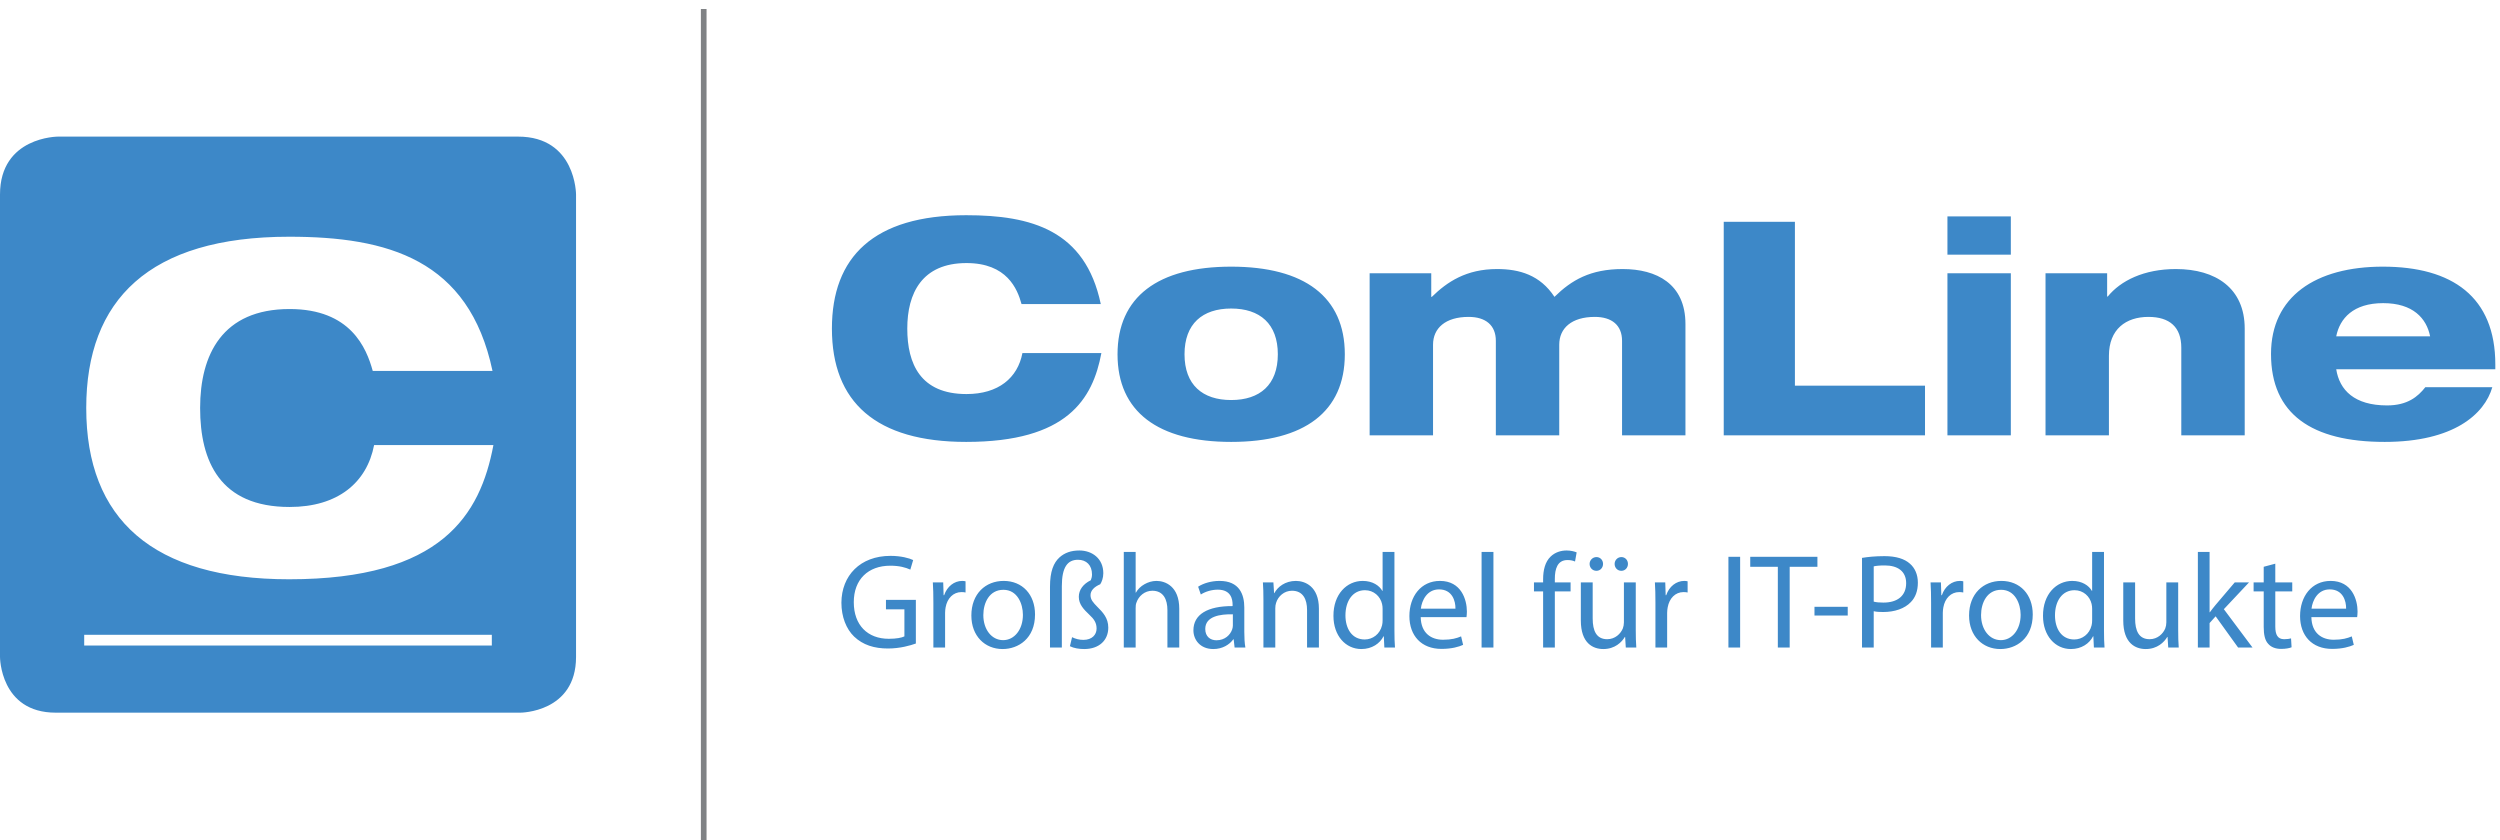 <svg width="100%" height="100%" viewBox="0 0 967 325" version="1.1" xmlns="http://www.w3.org/2000/svg" xmlns:xlink="http://www.w3.org/1999/xlink" xml:space="preserve" style="fill-rule:evenodd;clip-rule:evenodd;stroke-linejoin:round;stroke-miterlimit:2;">
    <g transform="matrix(4.167,0,0,4.167,0,0)">
        <rect x="65.059" y="0.835" width="0.526" height="77.165" style="fill:rgb(128,130,133);fill-rule:nonzero;"/>
    </g>
    <g transform="matrix(4.167,0,0,4.167,0,0)">
        <path d="M53.471,60.98C53.471,66.153 48.298,66.153 48.298,66.153L5.173,66.153C0,66.153 0,60.98 0,60.98L0,18.061C0,12.681 5.379,12.681 5.379,12.681L48.091,12.681C53.471,12.681 53.471,18.061 53.471,18.061L53.471,60.98ZM18.576,37.873C18.576,32.923 20.631,28.686 26.882,28.686C32.545,28.686 34.013,32.294 34.6,34.433L45.717,34.433C43.535,24.072 35.985,21.974 26.84,21.974C13.836,21.974 8.005,27.847 8.005,37.873C8.005,48.192 14.171,53.771 26.84,53.771C41.019,53.771 44.584,47.773 45.801,41.313L34.726,41.313C34.055,44.794 31.37,47.06 26.882,47.06C20.422,47.06 18.576,42.823 18.576,37.873ZM7.816,58.928L7.816,59.92L45.653,59.92L45.653,58.928L7.816,58.928ZM94.906,32.775L102.235,32.775C101.43,37.05 99.07,41.02 89.687,41.02C81.303,41.02 77.222,37.328 77.222,30.499C77.222,23.864 81.081,19.977 89.687,19.977C95.739,19.977 100.736,21.365 102.179,28.222L94.823,28.222C94.434,26.806 93.462,24.419 89.715,24.419C85.578,24.419 84.218,27.223 84.218,30.499C84.218,33.774 85.44,36.578 89.715,36.578C92.685,36.578 94.462,35.079 94.906,32.775ZM103.734,32.886C103.734,27.556 107.482,24.752 114.283,24.752C121.084,24.752 124.832,27.556 124.832,32.886C124.832,38.216 121.084,41.02 114.283,41.02C107.482,41.02 103.734,38.216 103.734,32.886ZM114.283,28.639C111.618,28.639 109.952,30.054 109.952,32.886C109.952,35.718 111.618,37.133 114.283,37.133C116.948,37.133 118.614,35.718 118.614,32.886C118.614,30.054 116.948,28.639 114.283,28.639ZM127.136,40.409L127.136,25.363L132.855,25.363L132.855,27.556L132.91,27.556C134.326,26.168 136.103,24.974 138.962,24.974C141.044,24.974 142.96,25.529 144.292,27.556C145.875,26.001 147.624,24.974 150.622,24.974C153.759,24.974 156.451,26.334 156.451,30.082L156.451,40.409L150.566,40.409L150.566,31.637C150.566,30.193 149.622,29.416 148.04,29.416C145.875,29.416 144.736,30.471 144.736,31.998L144.736,40.409L138.851,40.409L138.851,31.637C138.851,30.193 137.907,29.416 136.325,29.416C134.16,29.416 133.021,30.471 133.021,31.998L133.021,40.409L127.136,40.409ZM160.005,40.409L160.005,20.588L166.612,20.588L166.612,35.801L178.688,35.801L178.688,40.409L160.005,40.409ZM180.77,40.409L180.77,25.363L186.655,25.363L186.655,40.409L180.77,40.409ZM180.77,23.642L180.77,20.089L186.655,20.089L186.655,23.642L180.77,23.642ZM189.875,40.409L189.875,25.363L195.594,25.363L195.594,27.528L195.649,27.528C196.843,26.057 199.008,24.974 201.979,24.974C205.671,24.974 208.364,26.751 208.364,30.499L208.364,40.409L202.478,40.409L202.478,32.275C202.478,30.36 201.396,29.416 199.425,29.416C197.343,29.416 195.76,30.554 195.76,33.025L195.76,40.409L189.875,40.409ZM225.131,35.94L231.349,35.94C230.628,38.438 227.768,41.02 221.356,41.02C214.582,41.02 210.806,38.438 210.806,32.858C210.806,27.528 214.943,24.752 221.189,24.752C227.63,24.752 231.627,27.556 231.627,33.83L231.627,34.274L216.858,34.274C217.164,36.217 218.552,37.633 221.578,37.633C223.465,37.633 224.437,36.828 225.131,35.94ZM216.858,31.22L225.575,31.22C225.242,29.555 223.993,28.139 221.217,28.139C218.441,28.139 217.191,29.555 216.858,31.22ZM85.014,59.734C84.526,59.909 83.564,60.197 82.427,60.197C81.152,60.197 80.102,59.872 79.277,59.084C78.553,58.384 78.103,57.259 78.103,55.948C78.115,53.435 79.84,51.598 82.664,51.598C83.639,51.598 84.401,51.811 84.764,51.986L84.501,52.873C84.051,52.673 83.489,52.511 82.639,52.511C80.59,52.511 79.252,53.786 79.252,55.897C79.252,58.035 80.54,59.296 82.502,59.296C83.214,59.296 83.701,59.197 83.951,59.072L83.951,56.56L82.239,56.56L82.239,55.685L85.014,55.685L85.014,59.734ZM86.64,55.948C86.64,55.235 86.628,54.623 86.59,54.06L87.553,54.06L87.59,55.248L87.64,55.248C87.915,54.435 88.577,53.923 89.314,53.923C89.439,53.923 89.527,53.935 89.627,53.96L89.627,54.998C89.515,54.972 89.402,54.96 89.252,54.96C88.478,54.96 87.927,55.547 87.777,56.373C87.752,56.522 87.728,56.697 87.728,56.884L87.728,60.109L86.64,60.109L86.64,55.948ZM96.076,57.035C96.076,59.272 94.527,60.247 93.064,60.247C91.428,60.247 90.166,59.046 90.166,57.134C90.166,55.11 91.49,53.923 93.165,53.923C94.902,53.923 96.076,55.185 96.076,57.035ZM91.277,57.097C91.277,58.421 92.04,59.421 93.115,59.421C94.165,59.421 94.952,58.434 94.952,57.072C94.952,56.047 94.439,54.748 93.14,54.748C91.84,54.748 91.277,55.948 91.277,57.097ZM97.465,60.109L97.465,54.46C97.465,53.036 97.802,52.236 98.352,51.736C98.827,51.311 99.427,51.098 100.19,51.098C101.377,51.098 102.414,51.848 102.414,53.21C102.414,53.648 102.264,54.036 102.127,54.235C101.564,54.473 101.227,54.823 101.227,55.248C101.227,55.672 101.477,55.935 101.864,56.334C102.364,56.834 102.876,57.36 102.876,58.259C102.876,59.434 102.027,60.247 100.64,60.247C100.177,60.247 99.677,60.171 99.314,59.984L99.515,59.147C99.839,59.309 100.19,59.397 100.565,59.397C101.365,59.397 101.79,58.921 101.79,58.347C101.79,57.822 101.564,57.472 101.115,57.06C100.59,56.56 100.14,56.097 100.14,55.398C100.14,54.76 100.54,54.21 101.252,53.861C101.314,53.71 101.365,53.536 101.365,53.323C101.365,52.46 100.84,51.96 100.065,51.96C99.102,51.96 98.565,52.635 98.565,54.411L98.565,60.109L97.465,60.109ZM104.315,51.236L105.416,51.236L105.416,55.01L105.44,55.01C105.615,54.698 105.89,54.422 106.228,54.235C106.553,54.048 106.94,53.923 107.353,53.923C108.165,53.923 109.464,54.422 109.464,56.509L109.464,60.109L108.365,60.109L108.365,56.634C108.365,55.66 108.002,54.835 106.965,54.835C106.252,54.835 105.69,55.335 105.49,55.935C105.428,56.084 105.416,56.248 105.416,56.459L105.416,60.109L104.315,60.109L104.315,51.236ZM114.602,60.109L114.515,59.346L114.478,59.346C114.14,59.822 113.49,60.247 112.628,60.247C111.403,60.247 110.778,59.384 110.778,58.509C110.778,57.047 112.078,56.248 114.415,56.26L114.415,56.135C114.415,55.635 114.277,54.735 113.04,54.735C112.478,54.735 111.891,54.91 111.465,55.185L111.216,54.46C111.715,54.135 112.44,53.923 113.203,53.923C115.052,53.923 115.502,55.185 115.502,56.397L115.502,58.66C115.502,59.184 115.527,59.697 115.602,60.109L114.602,60.109ZM114.44,57.022C113.24,56.998 111.878,57.209 111.878,58.384C111.878,59.096 112.353,59.434 112.915,59.434C113.703,59.434 114.202,58.934 114.377,58.421C114.415,58.309 114.44,58.184 114.44,58.072L114.44,57.022ZM117.277,55.698C117.277,55.073 117.266,54.56 117.228,54.06L118.203,54.06L118.266,55.06L118.29,55.06C118.59,54.485 119.29,53.923 120.29,53.923C121.127,53.923 122.427,54.422 122.427,56.498L122.427,60.109L121.327,60.109L121.327,56.623C121.327,55.648 120.965,54.835 119.928,54.835C119.202,54.835 118.641,55.347 118.453,55.959C118.402,56.097 118.378,56.285 118.378,56.472L118.378,60.109L117.277,60.109L117.277,55.698ZM129.438,51.236L129.438,58.546C129.438,59.084 129.451,59.697 129.488,60.109L128.502,60.109L128.451,59.059L128.427,59.059C128.089,59.734 127.352,60.247 126.364,60.247C124.902,60.247 123.777,59.009 123.777,57.172C123.765,55.16 125.015,53.923 126.489,53.923C127.414,53.923 128.039,54.36 128.313,54.848L128.339,54.848L128.339,51.236L129.438,51.236ZM128.339,56.522C128.339,56.385 128.326,56.198 128.289,56.06C128.127,55.36 127.526,54.786 126.702,54.786C125.564,54.786 124.89,55.785 124.89,57.123C124.89,58.347 125.489,59.359 126.677,59.359C127.414,59.359 128.089,58.872 128.289,58.047C128.326,57.897 128.339,57.747 128.339,57.572L128.339,56.522ZM131.877,57.285C131.902,58.772 132.852,59.384 133.951,59.384C134.739,59.384 135.214,59.247 135.626,59.072L135.813,59.859C135.427,60.034 134.764,60.234 133.802,60.234C131.939,60.234 130.826,59.009 130.826,57.185C130.826,55.36 131.902,53.923 133.664,53.923C135.639,53.923 136.164,55.66 136.164,56.772C136.164,56.998 136.139,57.172 136.126,57.285L131.877,57.285ZM135.102,56.498C135.114,55.797 134.813,54.71 133.577,54.71C132.465,54.71 131.978,55.735 131.89,56.498L135.102,56.498ZM137.527,51.236L138.627,51.236L138.627,60.109L137.527,60.109L137.527,51.236ZM143.239,60.109L143.239,54.898L142.39,54.898L142.39,54.06L143.239,54.06L143.239,53.773C143.239,52.923 143.427,52.148 143.939,51.661C144.352,51.261 144.901,51.098 145.414,51.098C145.802,51.098 146.139,51.186 146.352,51.274L146.201,52.123C146.039,52.048 145.814,51.986 145.502,51.986C144.564,51.986 144.327,52.811 144.327,53.736L144.327,54.06L145.789,54.06L145.789,54.898L144.327,54.898L144.327,60.109L143.239,60.109ZM149.877,52.348C149.877,51.998 150.151,51.71 150.502,51.71C150.852,51.71 151.114,51.986 151.114,52.348C151.114,52.686 150.864,52.986 150.502,52.986C150.127,52.986 149.877,52.686 149.877,52.348ZM147.553,52.348C147.553,51.998 147.84,51.71 148.189,51.71C148.54,51.71 148.802,51.986 148.802,52.348C148.802,52.686 148.552,52.986 148.189,52.986C147.814,52.986 147.553,52.686 147.553,52.348ZM151.839,58.459C151.839,59.084 151.852,59.634 151.889,60.109L150.914,60.109L150.852,59.122L150.826,59.122C150.539,59.609 149.901,60.247 148.827,60.247C147.877,60.247 146.74,59.721 146.74,57.597L146.74,54.06L147.84,54.06L147.84,57.41C147.84,58.559 148.189,59.334 149.189,59.334C149.927,59.334 150.439,58.822 150.639,58.334C150.701,58.171 150.739,57.972 150.739,57.772L150.739,54.06L151.839,54.06L151.839,58.459ZM153.665,55.948C153.665,55.235 153.652,54.623 153.615,54.06L154.577,54.06L154.615,55.248L154.665,55.248C154.939,54.435 155.603,53.923 156.34,53.923C156.465,53.923 156.552,53.935 156.652,53.96L156.652,54.998C156.539,54.972 156.427,54.96 156.277,54.96C155.502,54.96 154.952,55.547 154.803,56.373C154.777,56.522 154.752,56.697 154.752,56.884L154.752,60.109L153.665,60.109L153.665,55.948ZM161.527,51.686L161.527,60.109L160.44,60.109L160.44,51.686L161.527,51.686ZM165.027,52.611L162.465,52.611L162.465,51.686L168.701,51.686L168.701,52.611L166.127,52.611L166.127,60.109L165.027,60.109L165.027,52.611ZM171.515,56.323L171.515,57.134L168.428,57.134L168.428,56.323L171.515,56.323ZM172.84,51.786C173.364,51.699 174.052,51.623 174.927,51.623C176.001,51.623 176.788,51.873 177.288,52.324C177.751,52.723 178.025,53.335 178.025,54.085C178.025,54.848 177.801,55.448 177.376,55.885C176.801,56.498 175.863,56.81 174.802,56.81C174.477,56.81 174.177,56.797 173.927,56.735L173.927,60.109L172.84,60.109L172.84,51.786ZM173.927,55.847C174.164,55.91 174.464,55.935 174.826,55.935C176.139,55.935 176.938,55.297 176.938,54.135C176.938,53.023 176.151,52.486 174.951,52.486C174.477,52.486 174.114,52.523 173.927,52.573L173.927,55.847ZM179.253,55.948C179.253,55.235 179.24,54.623 179.203,54.06L180.165,54.06L180.203,55.248L180.253,55.248C180.527,54.435 181.19,53.923 181.928,53.923C182.053,53.923 182.14,53.935 182.24,53.96L182.24,54.998C182.127,54.972 182.015,54.96 181.865,54.96C181.09,54.96 180.54,55.547 180.391,56.373C180.365,56.522 180.34,56.697 180.34,56.884L180.34,60.109L179.253,60.109L179.253,55.948ZM188.689,57.035C188.689,59.272 187.14,60.247 185.678,60.247C184.041,60.247 182.778,59.046 182.778,57.134C182.778,55.11 184.104,53.923 185.778,53.923C187.515,53.923 188.689,55.185 188.689,57.035ZM183.891,57.097C183.891,58.421 184.653,59.421 185.728,59.421C186.777,59.421 187.564,58.434 187.564,57.072C187.564,56.047 187.053,54.748 185.753,54.748C184.453,54.748 183.891,55.948 183.891,57.097ZM195.302,51.236L195.302,58.546C195.302,59.084 195.314,59.697 195.352,60.109L194.365,60.109L194.314,59.059L194.29,59.059C193.952,59.734 193.215,60.247 192.228,60.247C190.766,60.247 189.641,59.009 189.641,57.172C189.628,55.16 190.878,53.923 192.353,53.923C193.277,53.923 193.902,54.36 194.178,54.848L194.202,54.848L194.202,51.236L195.302,51.236ZM194.202,56.522C194.202,56.385 194.189,56.198 194.152,56.06C193.99,55.36 193.39,54.786 192.565,54.786C191.428,54.786 190.753,55.785 190.753,57.123C190.753,58.347 191.353,59.359 192.54,59.359C193.277,59.359 193.952,58.872 194.152,58.047C194.189,57.897 194.202,57.747 194.202,57.572L194.202,56.522ZM202.189,58.459C202.189,59.084 202.202,59.634 202.239,60.109L201.265,60.109L201.202,59.122L201.177,59.122C200.89,59.609 200.252,60.247 199.178,60.247C198.228,60.247 197.091,59.721 197.091,57.597L197.091,54.06L198.19,54.06L198.19,57.41C198.19,58.559 198.54,59.334 199.54,59.334C200.277,59.334 200.79,58.822 200.989,58.334C201.052,58.171 201.09,57.972 201.09,57.772L201.09,54.06L202.189,54.06L202.189,58.459ZM205.104,56.834L205.128,56.834C205.278,56.623 205.49,56.36 205.665,56.147L207.44,54.06L208.765,54.06L206.428,56.547L209.09,60.109L207.752,60.109L205.665,57.209L205.104,57.834L205.104,60.109L204.016,60.109L204.016,51.236L205.104,51.236L205.104,56.834ZM211.203,52.324L211.203,54.06L212.777,54.06L212.777,54.898L211.203,54.898L211.203,58.16C211.203,58.91 211.415,59.334 212.027,59.334C212.315,59.334 212.527,59.296 212.665,59.259L212.715,60.083C212.503,60.171 212.165,60.234 211.74,60.234C211.228,60.234 210.815,60.072 210.553,59.771C210.24,59.447 210.128,58.91 210.128,58.197L210.128,54.898L209.19,54.898L209.19,54.06L210.128,54.06L210.128,52.611L211.203,52.324ZM214.553,57.285C214.578,58.772 215.527,59.384 216.627,59.384C217.415,59.384 217.89,59.247 218.302,59.072L218.489,59.859C218.103,60.034 217.439,60.234 216.478,60.234C214.615,60.234 213.503,59.009 213.503,57.185C213.503,55.36 214.578,53.923 216.34,53.923C218.314,53.923 218.84,55.66 218.84,56.772C218.84,56.998 218.814,57.172 218.802,57.285L214.553,57.285ZM217.777,56.498C217.79,55.797 217.489,54.71 216.253,54.71C215.141,54.71 214.653,55.735 214.565,56.498L217.777,56.498Z" style="fill:rgb(61,136,200);"/>
    </g>
</svg>
